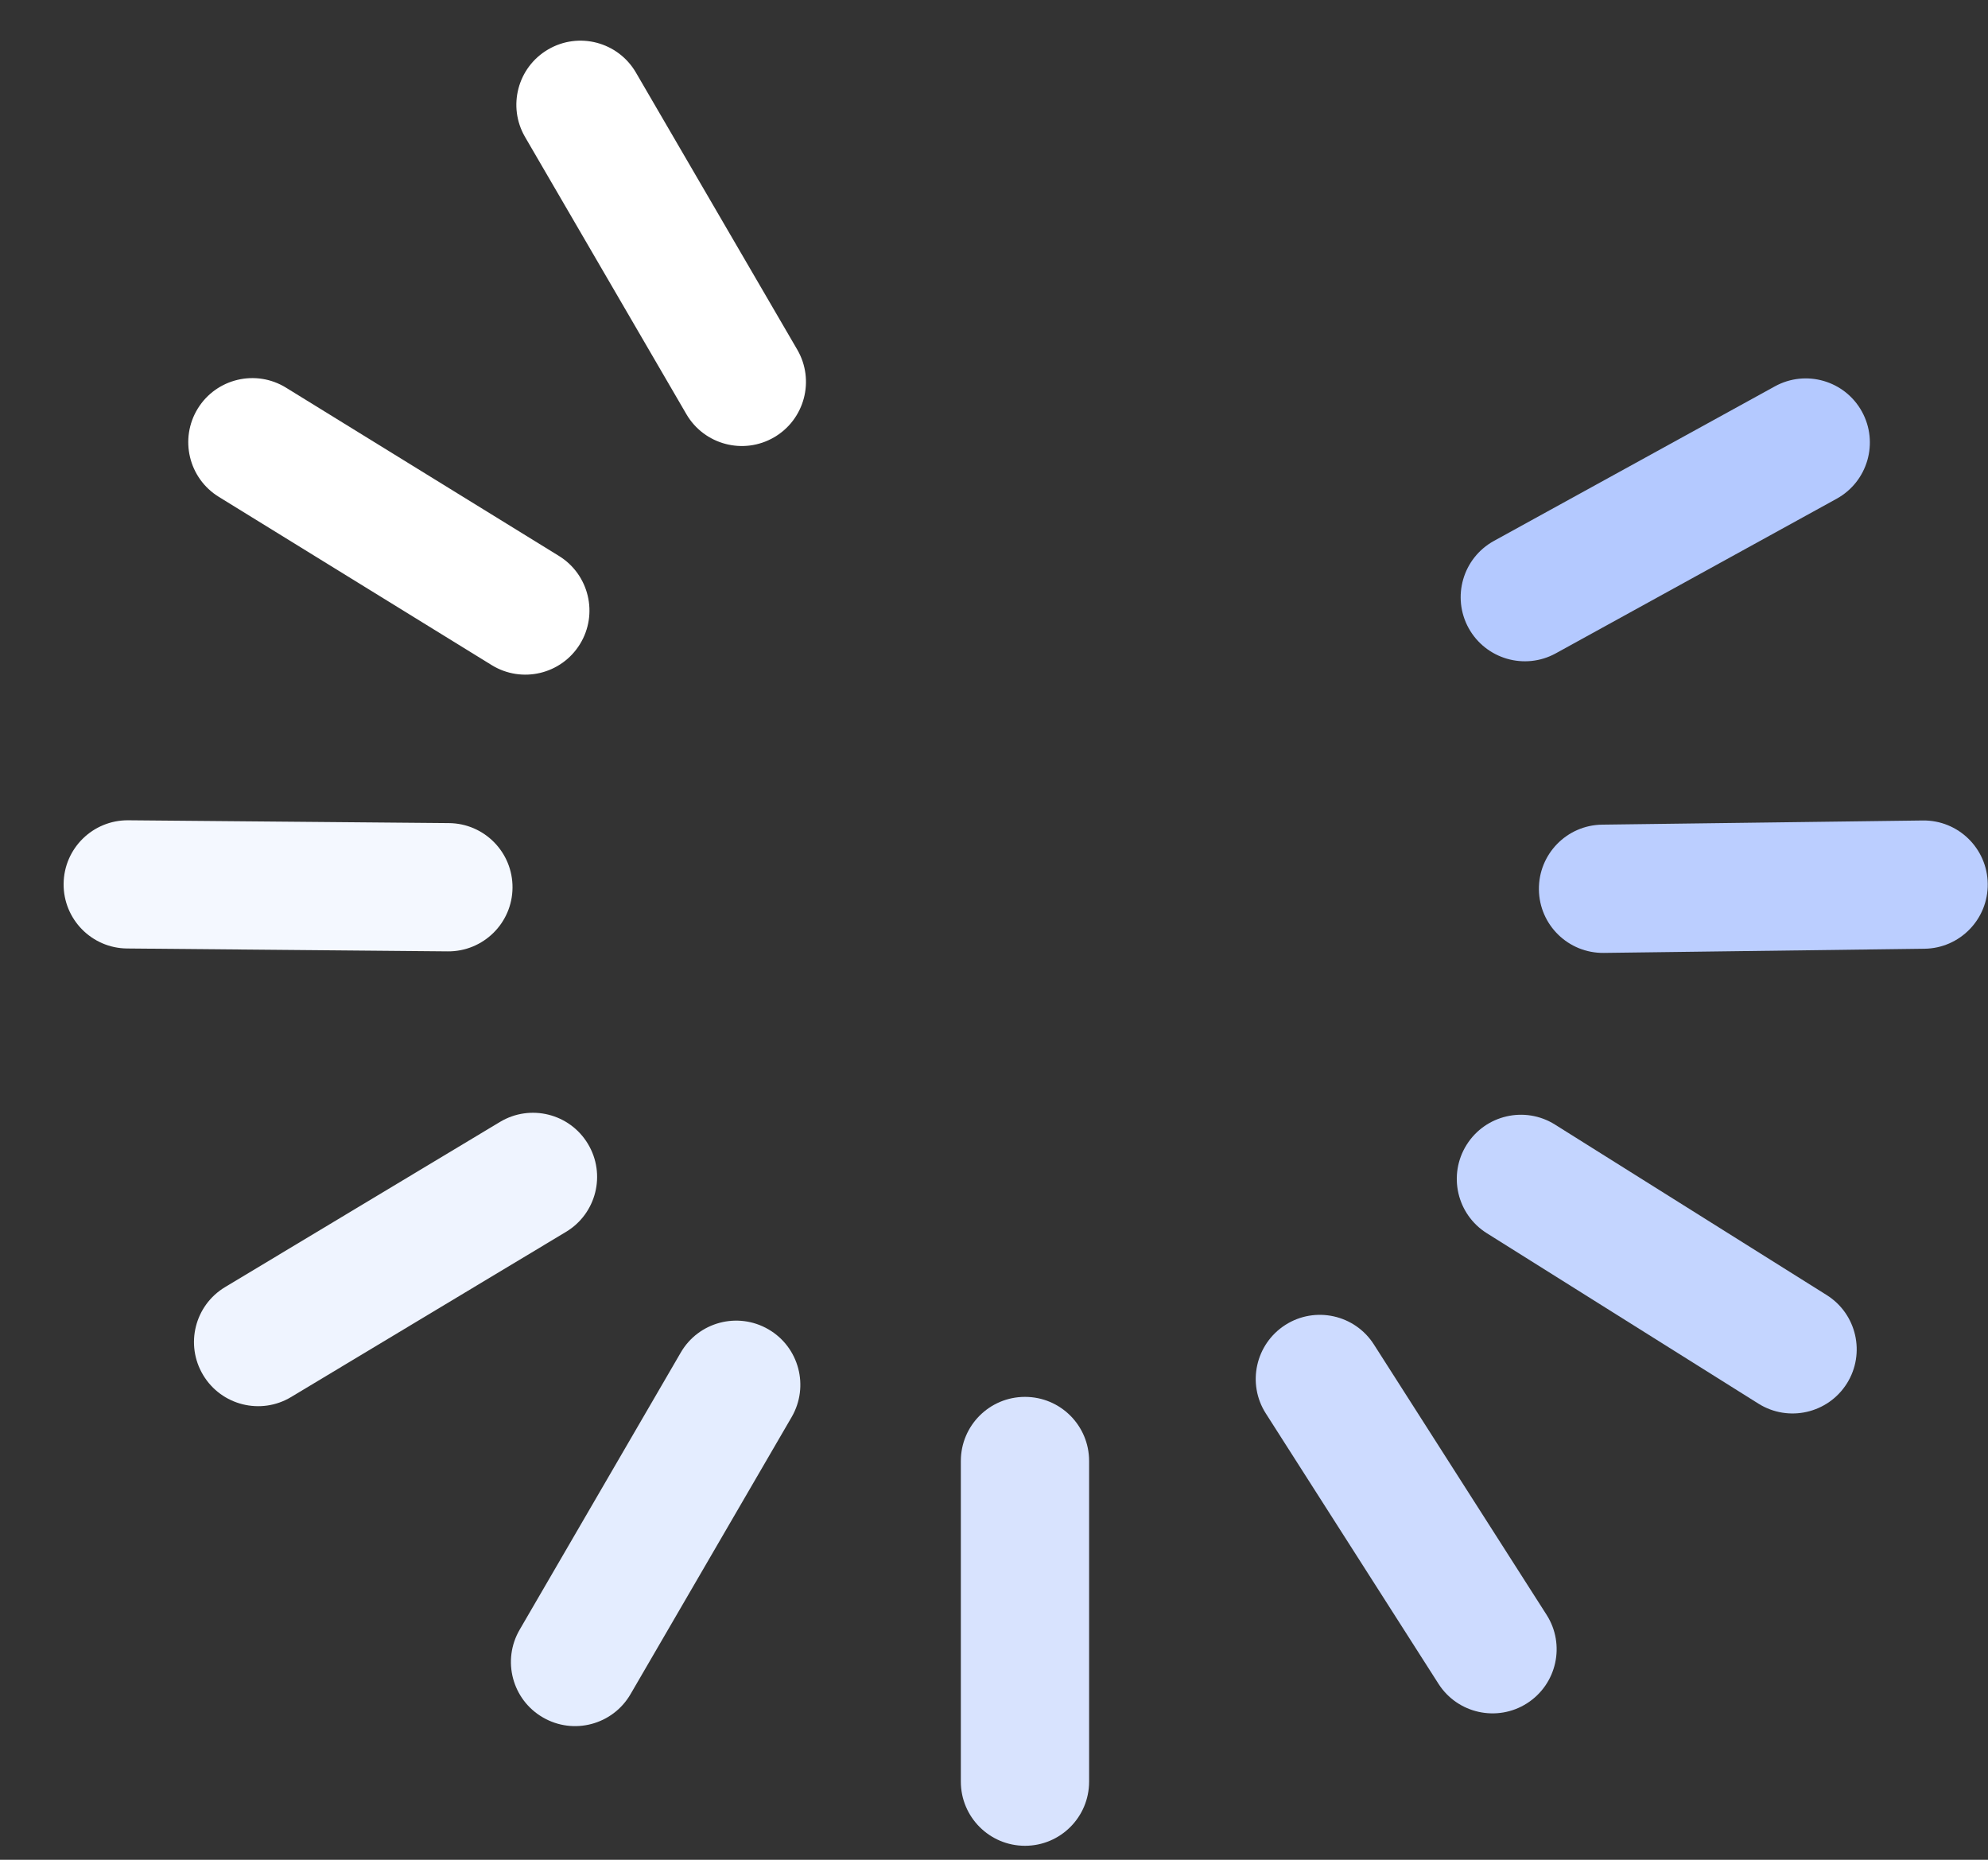 <svg width="31" height="29" viewBox="0 0 31 29" fill="none" xmlns="http://www.w3.org/2000/svg">
<rect x="0" y="0" width="31" height="29" fill="#333333" stroke="none"/>
<path d="M14.983 22.782C14.983 22.229 15.431 21.782 15.983 21.782C16.536 21.782 16.983 22.229 16.983 22.782V27.782C16.983 28.334 16.536 28.782 15.983 28.782C15.431 28.782 14.983 28.334 14.983 27.782V22.782Z" fill="#D8E3FE"/>
<path d="M10.616 21.09C10.893 20.613 11.505 20.451 11.983 20.729C12.46 21.006 12.622 21.618 12.345 22.096L9.832 26.418C9.554 26.896 8.942 27.058 8.465 26.78C7.987 26.503 7.825 25.891 8.103 25.413L10.616 21.09Z" fill="#E4EDFF"/>
<path d="M8.188 2.137C7.91 1.66 8.071 1.048 8.549 0.77C9.026 0.492 9.638 0.654 9.916 1.131L12.432 5.452C12.71 5.929 12.548 6.541 12.071 6.819C11.593 7.097 10.981 6.935 10.703 6.458L8.188 2.137Z" fill="white"/>
<path d="M3.411 7.747C2.941 7.457 2.795 6.841 3.084 6.371C3.374 5.901 3.99 5.755 4.46 6.045L8.716 8.669C9.186 8.959 9.333 9.575 9.043 10.045C8.753 10.515 8.137 10.661 7.667 10.371L3.411 7.747Z" fill="white"/>
<path d="M1.983 14.79C1.431 14.786 0.987 14.334 0.992 13.782C0.997 13.229 1.449 12.786 2.001 12.791L7.001 12.835C7.553 12.84 7.997 13.291 7.992 13.844C7.987 14.396 7.535 14.839 6.983 14.835L1.983 14.79Z" fill="#F4F8FF"/>
<path d="M7.796 17.495C8.27 17.21 8.884 17.364 9.168 17.837C9.453 18.311 9.299 18.925 8.826 19.209L4.54 21.784C4.067 22.069 3.452 21.915 3.168 21.442C2.883 20.968 3.037 20.354 3.51 20.07L7.796 17.495Z" fill="#EFF4FF"/>
<path d="M27.676 6.025C28.16 5.758 28.768 5.935 29.034 6.418C29.3 6.902 29.124 7.51 28.64 7.777L24.26 10.188C23.776 10.454 23.168 10.277 22.901 9.794C22.635 9.31 22.811 8.702 23.295 8.435L27.676 6.025Z" fill="#B4C9FF"/>
<path d="M29.983 12.794C30.536 12.787 30.989 13.229 30.996 13.782C31.003 14.334 30.561 14.787 30.009 14.794L25.01 14.859C24.457 14.866 24.004 14.424 23.997 13.872C23.99 13.319 24.432 12.866 24.984 12.859L29.983 12.794Z" fill="#BBCEFF"/>
<path d="M28.484 20.194C28.952 20.487 29.093 21.104 28.8 21.572C28.506 22.04 27.889 22.181 27.421 21.888L23.185 19.23C22.717 18.936 22.576 18.319 22.87 17.851C23.163 17.384 23.78 17.242 24.248 17.536L28.484 20.194Z" fill="#C4D5FF"/>
<path d="M19.739 22.041C19.441 21.576 19.578 20.958 20.043 20.66C20.508 20.363 21.127 20.499 21.424 20.965L24.116 25.179C24.414 25.644 24.277 26.262 23.812 26.56C23.347 26.857 22.728 26.721 22.431 26.256L19.739 22.041Z" fill="#CDDBFF"/>
</svg>
